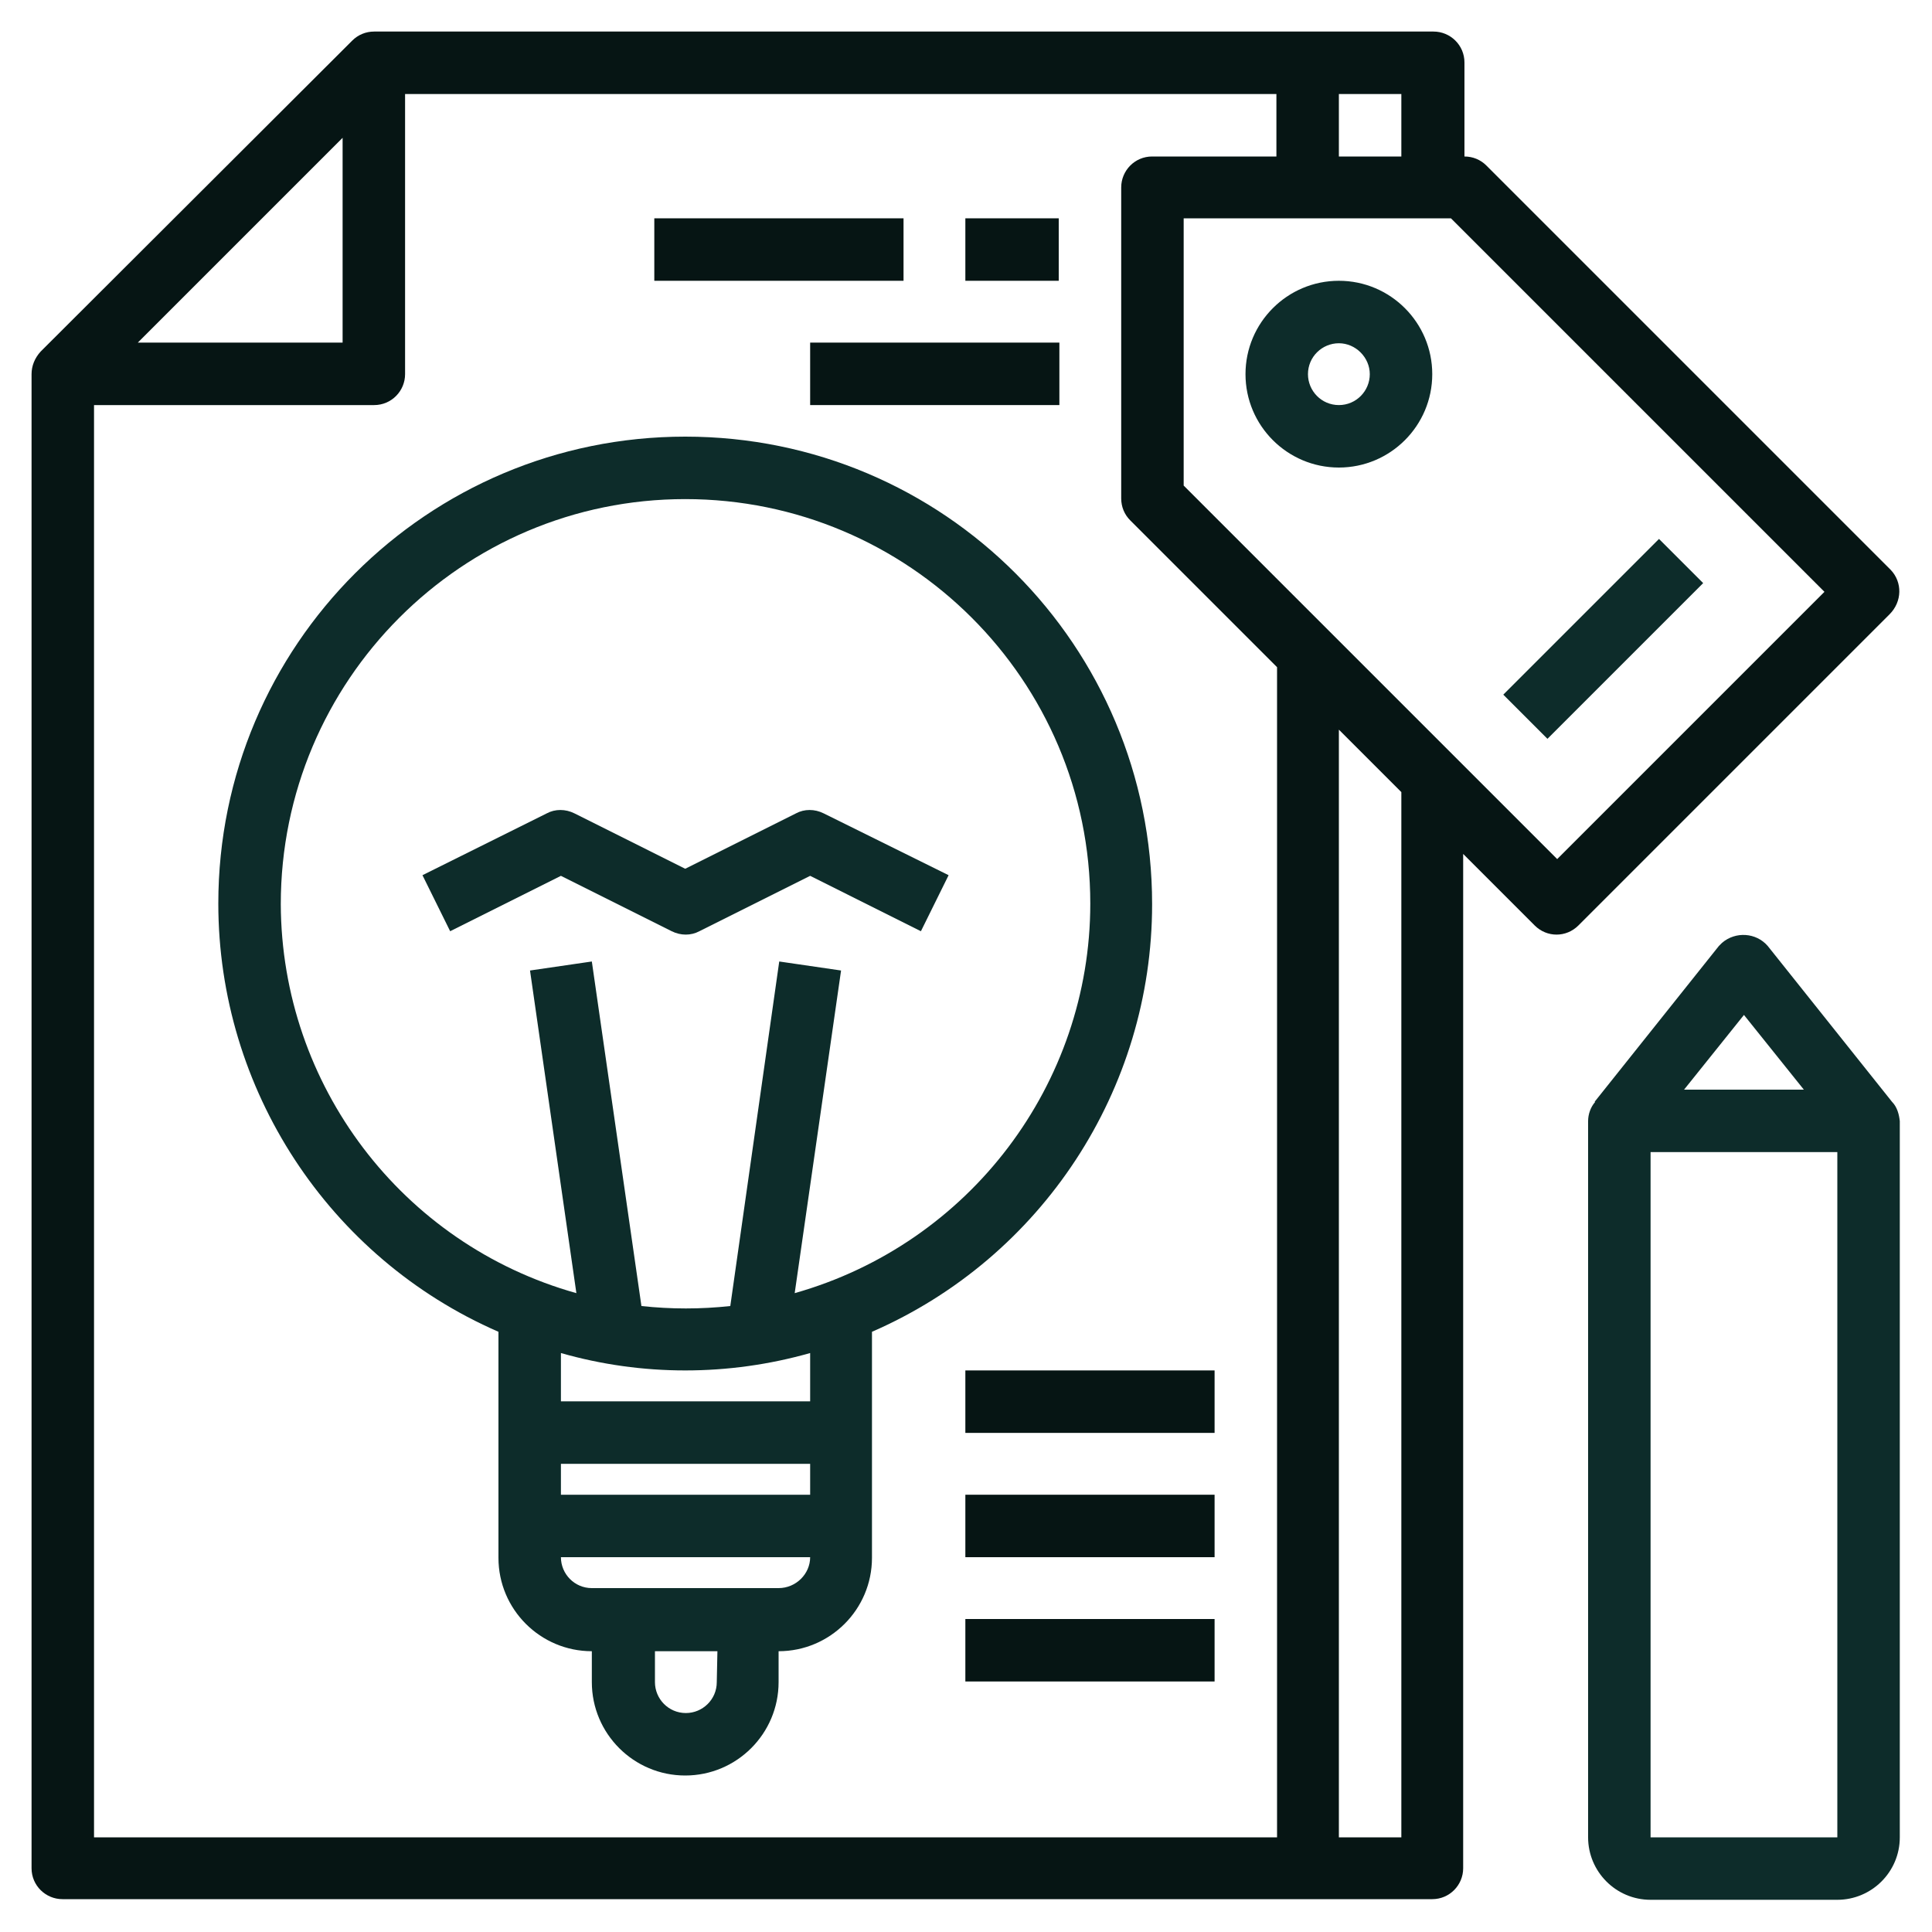<?xml version="1.0" encoding="utf-8"?>
<!-- Generator: Adobe Illustrator 23.0.1, SVG Export Plug-In . SVG Version: 6.00 Build 0)  -->
<svg version="1.1" id="Layer_1" xmlns="http://www.w3.org/2000/svg" xmlns:xlink="http://www.w3.org/1999/xlink" x="0px" y="0px"
	 viewBox="0 0 300 300" style="enable-background:new 0 0 300 300;" xml:space="preserve">
<style type="text/css">
	.st0{fill:#0D2C2A;}
	.st1{fill:#061514;}
</style>
<g>
	<g>
		<g>
			<path class="st0" d="M106.4,67.8c-40,0-72.5,32.4-72.5,72.5c0,28.8,17.1,55,43.5,66.5v35.1c0,8,6.5,14.5,14.5,14.5v4.8
				c0,8,6.5,14.5,14.5,14.5s14.5-6.5,14.5-14.5v-4.8c8,0,14.5-6.5,14.5-14.5v-35.1c26.4-11.5,43.5-37.6,43.5-66.4
				C178.9,100.3,146.6,67.8,106.4,67.8z M111.3,261.2c0,2.7-2.2,4.8-4.8,4.8c-2.7,0-4.8-2.2-4.8-4.8v-4.8h9.7L111.3,261.2
				L111.3,261.2z M120.9,246.6h-29c-2.7,0-4.8-2.2-4.8-4.8h38.7C125.8,244.4,123.6,246.6,120.9,246.6z M125.8,232.1H87.1v-4.8h38.7
				L125.8,232.1L125.8,232.1z M125.8,217.6H87.1v-7.5c12.6,3.6,26,3.6,38.7,0L125.8,217.6L125.8,217.6z M123.4,200.8l7.2-50.1
				l-9.6-1.4l-7.6,53.5c-4.6,0.5-9.2,0.5-13.8,0l-7.7-53.5l-9.6,1.4l7.2,50.1c-27.1-7.6-45.8-32.3-45.9-60.4
				c0-34.7,28.1-62.9,62.8-62.9s62.9,28.1,62.9,62.8C169.3,168.3,150.6,193.1,123.4,200.8z"/>
		</g>
	</g>
	<g>
		<g>
			<path class="st1" d="M293.6,88.5l-62.8-62.8c-0.9-0.9-2.1-1.4-3.4-1.4V9.7c0-2.7-2.2-4.8-4.8-4.8H58.1l0,0
				c-1.3,0-2.5,0.5-3.4,1.4L6.3,54.6c-0.9,1-1.4,2.2-1.4,3.5l0,0v232c0,2.7,2.2,4.8,4.8,4.8h212.7c2.7,0,4.8-2.2,4.8-4.8V132.6
				l11.1,11.1c1.9,1.9,4.9,1.9,6.8,0l48.3-48.3C295.4,93.4,295.4,90.4,293.6,88.5z M207.9,14.6h9.7v9.7h-9.7V14.6z M53.2,21.4v31.8
				H21.4L53.2,21.4z M198.3,285.3H14.6V62.9h43.5c2.7,0,4.8-2.2,4.8-4.8V14.6h135.3v9.7h-19.3c-2.7,0-4.8,2.2-4.8,4.8v48.3
				c0,1.3,0.5,2.5,1.4,3.4l22.8,22.8L198.3,285.3L198.3,285.3z M217.6,285.3h-9.7v-172l9.7,9.7V285.3z M241.8,133.4l-58-58V33.9
				h41.5l58,58L241.8,133.4z"/>
		</g>
	</g>
	<g>
		<g>
			<path class="st0" d="M127.9,126.3c-1.4-0.7-3-0.7-4.3,0l-17.2,8.6l-17.2-8.6c-1.4-0.7-3-0.7-4.3,0l-19.3,9.6l4.3,8.7l17.2-8.6
				l17.2,8.6c1.4,0.7,3,0.7,4.3,0l17.2-8.6l17.2,8.6l4.3-8.7L127.9,126.3z"/>
		</g>
	</g>
	<g>
		<g>
			<path class="st0" d="M207.9,43.6c-8,0-14.5,6.5-14.5,14.5s6.5,14.5,14.5,14.5s14.5-6.5,14.5-14.5S215.9,43.6,207.9,43.6z
				 M207.9,62.9c-2.7,0-4.8-2.2-4.8-4.8c0-2.7,2.2-4.8,4.8-4.8s4.8,2.2,4.8,4.8S210.6,62.9,207.9,62.9z"/>
		</g>
	</g>
	<g>
		<g>
			<rect x="125.8" y="53.2" class="st1" width="38.7" height="9.7"/>
		</g>
	</g>
	<g>
		<g>
			<rect x="149.9" y="33.9" class="st1" width="14.5" height="9.7"/>
		</g>
	</g>
	<g>
		<g>
			<rect x="101.6" y="33.9" class="st1" width="38.7" height="9.7"/>
		</g>
	</g>
	<g>
		<g>
			
				<rect x="231.9" y="94.3" transform="matrix(0.707 -0.707 0.707 0.707 2.807 205.148)" class="st0" width="34.2" height="9.7"/>
		</g>
	</g>
	<g>
		<g>
			<path class="st0" d="M293.8,171.1L293.8,171.1l-19.3-24.2c-1.8-2.1-5-2.3-7.1-0.5c-0.2,0.2-0.3,0.3-0.5,0.5l-19.3,24.2h0.1
				c-0.7,0.8-1.1,1.9-1.1,3v111.2c0,5.3,4.3,9.7,9.7,9.7h29c5.3,0,9.7-4.3,9.7-9.7V174.1C294.9,173.1,294.6,171.9,293.8,171.1z
				 M270.8,157.6l9.3,11.6h-18.6L270.8,157.6z M285.3,285.3h-29V178.9h29V285.3z"/>
		</g>
	</g>
	<g>
		<g>
			<rect x="149.9" y="212.8" class="st1" width="38.7" height="9.7"/>
		</g>
	</g>
	<g>
		<g>
			<rect x="149.9" y="232.1" class="st1" width="38.7" height="9.7"/>
		</g>
	</g>
	<g>
		<g>
			<rect x="149.9" y="251.4" class="st1" width="38.7" height="9.7"/>
		</g>
	</g>
</g>
</svg>
